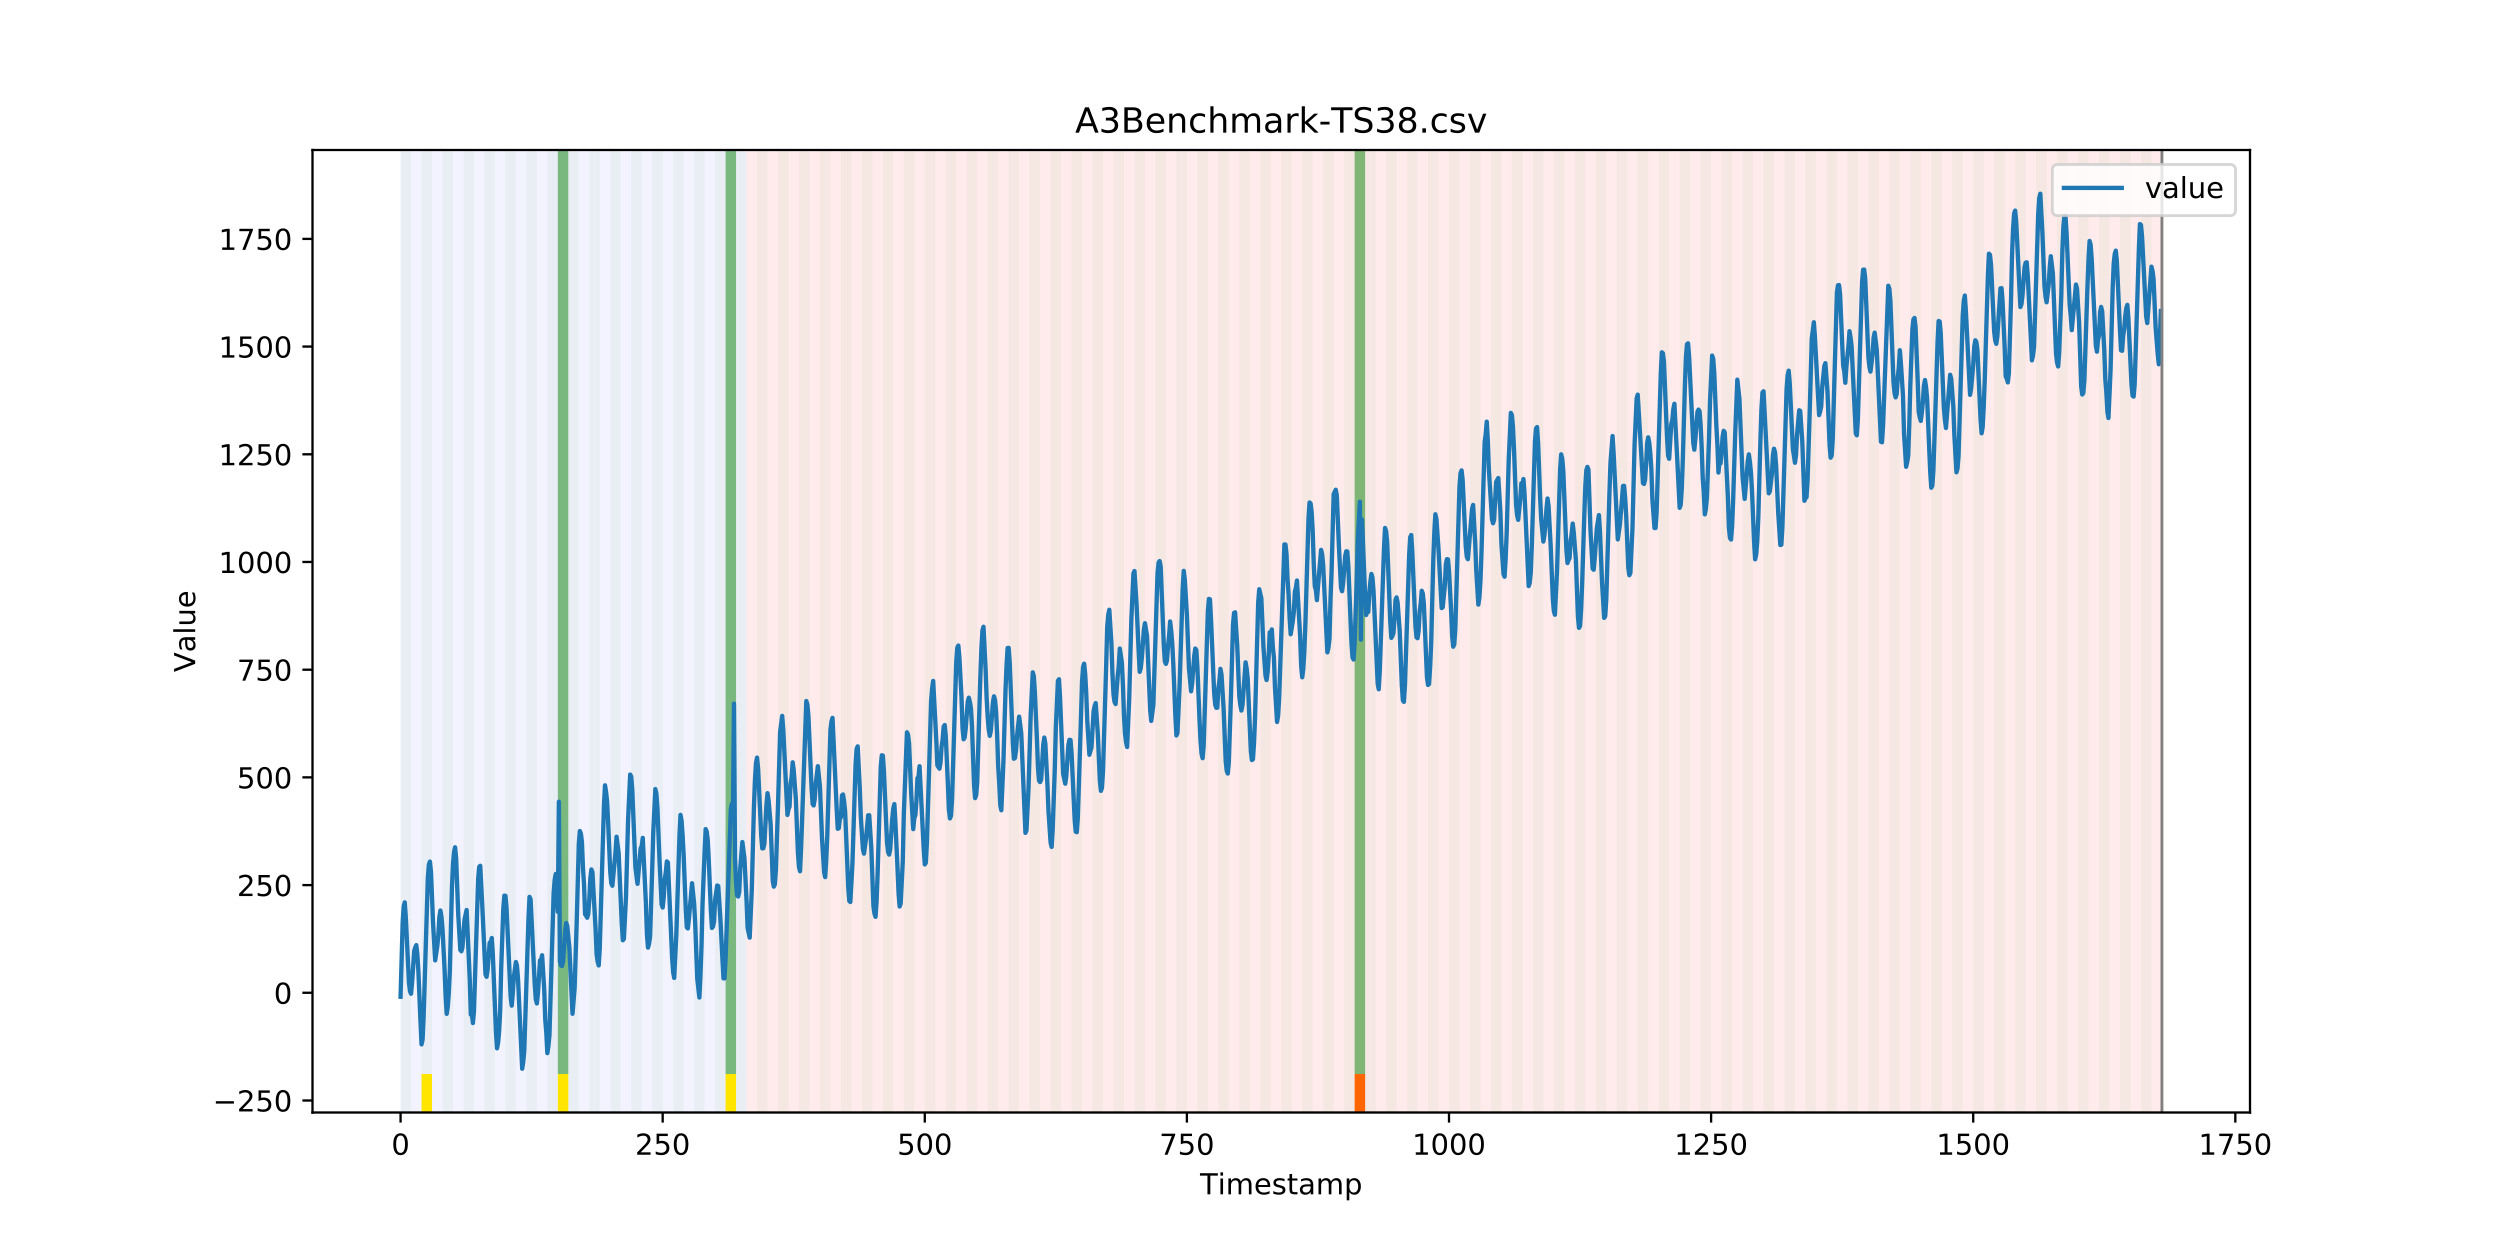 <?xml version="1.0" encoding="utf-8" standalone="no"?>
<!DOCTYPE svg PUBLIC "-//W3C//DTD SVG 1.1//EN"
  "http://www.w3.org/Graphics/SVG/1.1/DTD/svg11.dtd">
<!-- Created with matplotlib (https://matplotlib.org/) -->
<svg height="432pt" version="1.1" viewBox="0 0 864 432" width="864pt" xmlns="http://www.w3.org/2000/svg" xmlns:xlink="http://www.w3.org/1999/xlink">
 <defs>
  <style type="text/css">
*{stroke-linecap:butt;stroke-linejoin:round;}
  </style>
 </defs>
 <g id="figure_1">
  <g id="patch_1">
   <path d="M 0 432 
L 864 432 
L 864 0 
L 0 0 
z
" style="fill:#ffffff;"/>
  </g>
  <g id="axes_1">
   <g id="patch_2">
    <path d="M 108 384.48 
L 777.6 384.48 
L 777.6 51.84 
L 108 51.84 
z
" style="fill:#ffffff;"/>
   </g>
   <g id="patch_3">
    <path clip-path="url(#p833f138463)" d="M 138.436 384.48 
L 138.436 51.84 
L 258.008 51.84 
L 258.008 384.48 
z
" style="fill:#0000ff;opacity:0.05;"/>
   </g>
   <g id="patch_4">
    <path clip-path="url(#p833f138463)" d="M 258.008 384.48 
L 258.008 51.84 
L 747.164 51.84 
L 747.164 384.48 
z
" style="fill:#ff0000;opacity:0.08;"/>
   </g>
   <g id="patch_5">
    <path clip-path="url(#p833f138463)" d="M 138.436 384.48 
L 138.436 51.84 
L 142.06 51.84 
L 142.06 384.48 
z
" style="fill:#008000;opacity:0.04;"/>
   </g>
   <g id="patch_6">
    <path clip-path="url(#p833f138463)" d="M 145.683 384.48 
L 145.683 51.84 
L 149.306 51.84 
L 149.306 384.48 
z
" style="fill:#008000;opacity:0.04;"/>
   </g>
   <g id="patch_7">
    <path clip-path="url(#p833f138463)" d="M 145.683 384.48 
L 145.683 371.174 
L 149.306 371.174 
L 149.306 384.48 
z
" style="fill:#ffe500;"/>
   </g>
   <g id="patch_8">
    <path clip-path="url(#p833f138463)" d="M 152.93 384.48 
L 152.93 51.84 
L 156.553 51.84 
L 156.553 384.48 
z
" style="fill:#008000;opacity:0.04;"/>
   </g>
   <g id="patch_9">
    <path clip-path="url(#p833f138463)" d="M 160.177 384.48 
L 160.177 51.84 
L 163.8 51.84 
L 163.8 384.48 
z
" style="fill:#008000;opacity:0.04;"/>
   </g>
   <g id="patch_10">
    <path clip-path="url(#p833f138463)" d="M 167.423 384.48 
L 167.423 51.84 
L 171.047 51.84 
L 171.047 384.48 
z
" style="fill:#008000;opacity:0.04;"/>
   </g>
   <g id="patch_11">
    <path clip-path="url(#p833f138463)" d="M 174.67 384.48 
L 174.67 51.84 
L 178.294 51.84 
L 178.294 384.48 
z
" style="fill:#008000;opacity:0.04;"/>
   </g>
   <g id="patch_12">
    <path clip-path="url(#p833f138463)" d="M 181.917 384.48 
L 181.917 51.84 
L 185.54 51.84 
L 185.54 384.48 
z
" style="fill:#008000;opacity:0.04;"/>
   </g>
   <g id="patch_13">
    <path clip-path="url(#p833f138463)" d="M 189.164 384.48 
L 189.164 51.84 
L 192.787 51.84 
L 192.787 384.48 
z
" style="fill:#008000;opacity:0.04;"/>
   </g>
   <g id="patch_14">
    <path clip-path="url(#p833f138463)" d="M 192.787 371.174 
L 192.787 51.84 
L 196.41 51.84 
L 196.41 371.174 
z
" style="fill:#008000;opacity:0.5;"/>
   </g>
   <g id="patch_15">
    <path clip-path="url(#p833f138463)" d="M 192.787 384.48 
L 192.787 371.174 
L 196.41 371.174 
L 196.41 384.48 
z
" style="fill:#ffe500;"/>
   </g>
   <g id="patch_16">
    <path clip-path="url(#p833f138463)" d="M 196.41 384.48 
L 196.41 51.84 
L 200.034 51.84 
L 200.034 384.48 
z
" style="fill:#008000;opacity:0.04;"/>
   </g>
   <g id="patch_17">
    <path clip-path="url(#p833f138463)" d="M 203.657 384.48 
L 203.657 51.84 
L 207.281 51.84 
L 207.281 384.48 
z
" style="fill:#008000;opacity:0.04;"/>
   </g>
   <g id="patch_18">
    <path clip-path="url(#p833f138463)" d="M 210.904 384.48 
L 210.904 51.84 
L 214.527 51.84 
L 214.527 384.48 
z
" style="fill:#008000;opacity:0.04;"/>
   </g>
   <g id="patch_19">
    <path clip-path="url(#p833f138463)" d="M 218.151 384.48 
L 218.151 51.84 
L 221.774 51.84 
L 221.774 384.48 
z
" style="fill:#008000;opacity:0.04;"/>
   </g>
   <g id="patch_20">
    <path clip-path="url(#p833f138463)" d="M 225.397 384.48 
L 225.397 51.84 
L 229.021 51.84 
L 229.021 384.48 
z
" style="fill:#008000;opacity:0.04;"/>
   </g>
   <g id="patch_21">
    <path clip-path="url(#p833f138463)" d="M 232.644 384.48 
L 232.644 51.84 
L 236.268 51.84 
L 236.268 384.48 
z
" style="fill:#008000;opacity:0.04;"/>
   </g>
   <g id="patch_22">
    <path clip-path="url(#p833f138463)" d="M 239.891 384.48 
L 239.891 51.84 
L 243.514 51.84 
L 243.514 384.48 
z
" style="fill:#008000;opacity:0.04;"/>
   </g>
   <g id="patch_23">
    <path clip-path="url(#p833f138463)" d="M 247.138 384.48 
L 247.138 51.84 
L 250.761 51.84 
L 250.761 384.48 
z
" style="fill:#008000;opacity:0.04;"/>
   </g>
   <g id="patch_24">
    <path clip-path="url(#p833f138463)" d="M 250.761 371.174 
L 250.761 51.84 
L 254.384 51.84 
L 254.384 371.174 
z
" style="fill:#008000;opacity:0.5;"/>
   </g>
   <g id="patch_25">
    <path clip-path="url(#p833f138463)" d="M 250.761 384.48 
L 250.761 371.174 
L 254.384 371.174 
L 254.384 384.48 
z
" style="fill:#ffe500;"/>
   </g>
   <g id="patch_26">
    <path clip-path="url(#p833f138463)" d="M 254.384 384.48 
L 254.384 51.84 
L 258.008 51.84 
L 258.008 384.48 
z
" style="fill:#008000;opacity:0.04;"/>
   </g>
   <g id="patch_27">
    <path clip-path="url(#p833f138463)" d="M 261.631 384.48 
L 261.631 51.84 
L 265.255 51.84 
L 265.255 384.48 
z
" style="fill:#008000;opacity:0.04;"/>
   </g>
   <g id="patch_28">
    <path clip-path="url(#p833f138463)" d="M 268.878 384.48 
L 268.878 51.84 
L 272.501 51.84 
L 272.501 384.48 
z
" style="fill:#008000;opacity:0.04;"/>
   </g>
   <g id="patch_29">
    <path clip-path="url(#p833f138463)" d="M 276.125 384.48 
L 276.125 51.84 
L 279.748 51.84 
L 279.748 384.48 
z
" style="fill:#008000;opacity:0.04;"/>
   </g>
   <g id="patch_30">
    <path clip-path="url(#p833f138463)" d="M 283.371 384.48 
L 283.371 51.84 
L 286.995 51.84 
L 286.995 384.48 
z
" style="fill:#008000;opacity:0.04;"/>
   </g>
   <g id="patch_31">
    <path clip-path="url(#p833f138463)" d="M 290.618 384.48 
L 290.618 51.84 
L 294.242 51.84 
L 294.242 384.48 
z
" style="fill:#008000;opacity:0.04;"/>
   </g>
   <g id="patch_32">
    <path clip-path="url(#p833f138463)" d="M 297.865 384.48 
L 297.865 51.84 
L 301.488 51.84 
L 301.488 384.48 
z
" style="fill:#008000;opacity:0.04;"/>
   </g>
   <g id="patch_33">
    <path clip-path="url(#p833f138463)" d="M 305.112 384.48 
L 305.112 51.84 
L 308.735 51.84 
L 308.735 384.48 
z
" style="fill:#008000;opacity:0.04;"/>
   </g>
   <g id="patch_34">
    <path clip-path="url(#p833f138463)" d="M 312.358 384.48 
L 312.358 51.84 
L 315.982 51.84 
L 315.982 384.48 
z
" style="fill:#008000;opacity:0.04;"/>
   </g>
   <g id="patch_35">
    <path clip-path="url(#p833f138463)" d="M 319.605 384.48 
L 319.605 51.84 
L 323.229 51.84 
L 323.229 384.48 
z
" style="fill:#008000;opacity:0.04;"/>
   </g>
   <g id="patch_36">
    <path clip-path="url(#p833f138463)" d="M 326.852 384.48 
L 326.852 51.84 
L 330.475 51.84 
L 330.475 384.48 
z
" style="fill:#008000;opacity:0.04;"/>
   </g>
   <g id="patch_37">
    <path clip-path="url(#p833f138463)" d="M 334.099 384.48 
L 334.099 51.84 
L 337.722 51.84 
L 337.722 384.48 
z
" style="fill:#008000;opacity:0.04;"/>
   </g>
   <g id="patch_38">
    <path clip-path="url(#p833f138463)" d="M 341.345 384.48 
L 341.345 51.84 
L 344.969 51.84 
L 344.969 384.48 
z
" style="fill:#008000;opacity:0.04;"/>
   </g>
   <g id="patch_39">
    <path clip-path="url(#p833f138463)" d="M 348.592 384.48 
L 348.592 51.84 
L 352.216 51.84 
L 352.216 384.48 
z
" style="fill:#008000;opacity:0.04;"/>
   </g>
   <g id="patch_40">
    <path clip-path="url(#p833f138463)" d="M 468.164 384.48 
L 468.164 371.174 
L 471.787 371.174 
L 471.787 384.48 
z
" style="fill:#ff6600;"/>
   </g>
   <g id="patch_41">
    <path clip-path="url(#p833f138463)" d="M 355.839 384.48 
L 355.839 51.84 
L 359.462 51.84 
L 359.462 384.48 
z
" style="fill:#008000;opacity:0.04;"/>
   </g>
   <g id="patch_42">
    <path clip-path="url(#p833f138463)" d="M 363.086 384.48 
L 363.086 51.84 
L 366.709 51.84 
L 366.709 384.48 
z
" style="fill:#008000;opacity:0.04;"/>
   </g>
   <g id="patch_43">
    <path clip-path="url(#p833f138463)" d="M 370.332 384.48 
L 370.332 51.84 
L 373.956 51.84 
L 373.956 384.48 
z
" style="fill:#008000;opacity:0.04;"/>
   </g>
   <g id="patch_44">
    <path clip-path="url(#p833f138463)" d="M 377.579 384.48 
L 377.579 51.84 
L 381.203 51.84 
L 381.203 384.48 
z
" style="fill:#008000;opacity:0.04;"/>
   </g>
   <g id="patch_45">
    <path clip-path="url(#p833f138463)" d="M 384.826 384.48 
L 384.826 51.84 
L 388.449 51.84 
L 388.449 384.48 
z
" style="fill:#008000;opacity:0.04;"/>
   </g>
   <g id="patch_46">
    <path clip-path="url(#p833f138463)" d="M 392.073 384.48 
L 392.073 51.84 
L 395.696 51.84 
L 395.696 384.48 
z
" style="fill:#008000;opacity:0.04;"/>
   </g>
   <g id="patch_47">
    <path clip-path="url(#p833f138463)" d="M 399.319 384.48 
L 399.319 51.84 
L 402.943 51.84 
L 402.943 384.48 
z
" style="fill:#008000;opacity:0.04;"/>
   </g>
   <g id="patch_48">
    <path clip-path="url(#p833f138463)" d="M 406.566 384.48 
L 406.566 51.84 
L 410.19 51.84 
L 410.19 384.48 
z
" style="fill:#008000;opacity:0.04;"/>
   </g>
   <g id="patch_49">
    <path clip-path="url(#p833f138463)" d="M 413.813 384.48 
L 413.813 51.84 
L 417.436 51.84 
L 417.436 384.48 
z
" style="fill:#008000;opacity:0.04;"/>
   </g>
   <g id="patch_50">
    <path clip-path="url(#p833f138463)" d="M 421.06 384.48 
L 421.06 51.84 
L 424.683 51.84 
L 424.683 384.48 
z
" style="fill:#008000;opacity:0.04;"/>
   </g>
   <g id="patch_51">
    <path clip-path="url(#p833f138463)" d="M 428.306 384.48 
L 428.306 51.84 
L 431.93 51.84 
L 431.93 384.48 
z
" style="fill:#008000;opacity:0.04;"/>
   </g>
   <g id="patch_52">
    <path clip-path="url(#p833f138463)" d="M 435.553 384.48 
L 435.553 51.84 
L 439.177 51.84 
L 439.177 384.48 
z
" style="fill:#008000;opacity:0.04;"/>
   </g>
   <g id="patch_53">
    <path clip-path="url(#p833f138463)" d="M 442.8 384.48 
L 442.8 51.84 
L 446.423 51.84 
L 446.423 384.48 
z
" style="fill:#008000;opacity:0.04;"/>
   </g>
   <g id="patch_54">
    <path clip-path="url(#p833f138463)" d="M 450.047 384.48 
L 450.047 51.84 
L 453.67 51.84 
L 453.67 384.48 
z
" style="fill:#008000;opacity:0.04;"/>
   </g>
   <g id="patch_55">
    <path clip-path="url(#p833f138463)" d="M 457.294 384.48 
L 457.294 51.84 
L 460.917 51.84 
L 460.917 384.48 
z
" style="fill:#008000;opacity:0.04;"/>
   </g>
   <g id="patch_56">
    <path clip-path="url(#p833f138463)" d="M 464.54 384.48 
L 464.54 51.84 
L 468.164 51.84 
L 468.164 384.48 
z
" style="fill:#008000;opacity:0.04;"/>
   </g>
   <g id="patch_57">
    <path clip-path="url(#p833f138463)" d="M 468.164 371.174 
L 468.164 51.84 
L 471.787 51.84 
L 471.787 371.174 
z
" style="fill:#008000;opacity:0.5;"/>
   </g>
   <g id="patch_58">
    <path clip-path="url(#p833f138463)" d="M 471.787 384.48 
L 471.787 51.84 
L 475.41 51.84 
L 475.41 384.48 
z
" style="fill:#008000;opacity:0.04;"/>
   </g>
   <g id="patch_59">
    <path clip-path="url(#p833f138463)" d="M 479.034 384.48 
L 479.034 51.84 
L 482.657 51.84 
L 482.657 384.48 
z
" style="fill:#008000;opacity:0.04;"/>
   </g>
   <g id="patch_60">
    <path clip-path="url(#p833f138463)" d="M 486.281 384.48 
L 486.281 51.84 
L 489.904 51.84 
L 489.904 384.48 
z
" style="fill:#008000;opacity:0.04;"/>
   </g>
   <g id="patch_61">
    <path clip-path="url(#p833f138463)" d="M 493.527 384.48 
L 493.527 51.84 
L 497.151 51.84 
L 497.151 384.48 
z
" style="fill:#008000;opacity:0.04;"/>
   </g>
   <g id="patch_62">
    <path clip-path="url(#p833f138463)" d="M 500.774 384.48 
L 500.774 51.84 
L 504.397 51.84 
L 504.397 384.48 
z
" style="fill:#008000;opacity:0.04;"/>
   </g>
   <g id="patch_63">
    <path clip-path="url(#p833f138463)" d="M 508.021 384.48 
L 508.021 51.84 
L 511.644 51.84 
L 511.644 384.48 
z
" style="fill:#008000;opacity:0.04;"/>
   </g>
   <g id="patch_64">
    <path clip-path="url(#p833f138463)" d="M 515.268 384.48 
L 515.268 51.84 
L 518.891 51.84 
L 518.891 384.48 
z
" style="fill:#008000;opacity:0.04;"/>
   </g>
   <g id="patch_65">
    <path clip-path="url(#p833f138463)" d="M 522.514 384.48 
L 522.514 51.84 
L 526.138 51.84 
L 526.138 384.48 
z
" style="fill:#008000;opacity:0.04;"/>
   </g>
   <g id="patch_66">
    <path clip-path="url(#p833f138463)" d="M 529.761 384.48 
L 529.761 51.84 
L 533.384 51.84 
L 533.384 384.48 
z
" style="fill:#008000;opacity:0.04;"/>
   </g>
   <g id="patch_67">
    <path clip-path="url(#p833f138463)" d="M 537.008 384.48 
L 537.008 51.84 
L 540.631 51.84 
L 540.631 384.48 
z
" style="fill:#008000;opacity:0.04;"/>
   </g>
   <g id="patch_68">
    <path clip-path="url(#p833f138463)" d="M 544.255 384.48 
L 544.255 51.84 
L 547.878 51.84 
L 547.878 384.48 
z
" style="fill:#008000;opacity:0.04;"/>
   </g>
   <g id="patch_69">
    <path clip-path="url(#p833f138463)" d="M 551.501 384.48 
L 551.501 51.84 
L 555.125 51.84 
L 555.125 384.48 
z
" style="fill:#008000;opacity:0.04;"/>
   </g>
   <g id="patch_70">
    <path clip-path="url(#p833f138463)" d="M 558.748 384.48 
L 558.748 51.84 
L 562.371 51.84 
L 562.371 384.48 
z
" style="fill:#008000;opacity:0.04;"/>
   </g>
   <g id="patch_71">
    <path clip-path="url(#p833f138463)" d="M 565.995 384.48 
L 565.995 51.84 
L 569.618 51.84 
L 569.618 384.48 
z
" style="fill:#008000;opacity:0.04;"/>
   </g>
   <g id="patch_72">
    <path clip-path="url(#p833f138463)" d="M 573.242 384.48 
L 573.242 51.84 
L 576.865 51.84 
L 576.865 384.48 
z
" style="fill:#008000;opacity:0.04;"/>
   </g>
   <g id="patch_73">
    <path clip-path="url(#p833f138463)" d="M 580.488 384.48 
L 580.488 51.84 
L 584.112 51.84 
L 584.112 384.48 
z
" style="fill:#008000;opacity:0.04;"/>
   </g>
   <g id="patch_74">
    <path clip-path="url(#p833f138463)" d="M 587.735 384.48 
L 587.735 51.84 
L 591.358 51.84 
L 591.358 384.48 
z
" style="fill:#008000;opacity:0.04;"/>
   </g>
   <g id="patch_75">
    <path clip-path="url(#p833f138463)" d="M 594.982 384.48 
L 594.982 51.84 
L 598.605 51.84 
L 598.605 384.48 
z
" style="fill:#008000;opacity:0.04;"/>
   </g>
   <g id="patch_76">
    <path clip-path="url(#p833f138463)" d="M 602.229 384.48 
L 602.229 51.84 
L 605.852 51.84 
L 605.852 384.48 
z
" style="fill:#008000;opacity:0.04;"/>
   </g>
   <g id="patch_77">
    <path clip-path="url(#p833f138463)" d="M 609.475 384.48 
L 609.475 51.84 
L 613.099 51.84 
L 613.099 384.48 
z
" style="fill:#008000;opacity:0.04;"/>
   </g>
   <g id="patch_78">
    <path clip-path="url(#p833f138463)" d="M 616.722 384.48 
L 616.722 51.84 
L 620.345 51.84 
L 620.345 384.48 
z
" style="fill:#008000;opacity:0.04;"/>
   </g>
   <g id="patch_79">
    <path clip-path="url(#p833f138463)" d="M 623.969 384.48 
L 623.969 51.84 
L 627.592 51.84 
L 627.592 384.48 
z
" style="fill:#008000;opacity:0.04;"/>
   </g>
   <g id="patch_80">
    <path clip-path="url(#p833f138463)" d="M 631.216 384.48 
L 631.216 51.84 
L 634.839 51.84 
L 634.839 384.48 
z
" style="fill:#008000;opacity:0.04;"/>
   </g>
   <g id="patch_81">
    <path clip-path="url(#p833f138463)" d="M 638.462 384.48 
L 638.462 51.84 
L 642.086 51.84 
L 642.086 384.48 
z
" style="fill:#008000;opacity:0.04;"/>
   </g>
   <g id="patch_82">
    <path clip-path="url(#p833f138463)" d="M 645.709 384.48 
L 645.709 51.84 
L 649.332 51.84 
L 649.332 384.48 
z
" style="fill:#008000;opacity:0.04;"/>
   </g>
   <g id="patch_83">
    <path clip-path="url(#p833f138463)" d="M 652.956 384.48 
L 652.956 51.84 
L 656.579 51.84 
L 656.579 384.48 
z
" style="fill:#008000;opacity:0.04;"/>
   </g>
   <g id="patch_84">
    <path clip-path="url(#p833f138463)" d="M 660.203 384.48 
L 660.203 51.84 
L 663.826 51.84 
L 663.826 384.48 
z
" style="fill:#008000;opacity:0.04;"/>
   </g>
   <g id="patch_85">
    <path clip-path="url(#p833f138463)" d="M 667.449 384.48 
L 667.449 51.84 
L 671.073 51.84 
L 671.073 384.48 
z
" style="fill:#008000;opacity:0.04;"/>
   </g>
   <g id="patch_86">
    <path clip-path="url(#p833f138463)" d="M 674.696 384.48 
L 674.696 51.84 
L 678.319 51.84 
L 678.319 384.48 
z
" style="fill:#008000;opacity:0.04;"/>
   </g>
   <g id="patch_87">
    <path clip-path="url(#p833f138463)" d="M 681.943 384.48 
L 681.943 51.84 
L 685.566 51.84 
L 685.566 384.48 
z
" style="fill:#008000;opacity:0.04;"/>
   </g>
   <g id="patch_88">
    <path clip-path="url(#p833f138463)" d="M 689.19 384.48 
L 689.19 51.84 
L 692.813 51.84 
L 692.813 384.48 
z
" style="fill:#008000;opacity:0.04;"/>
   </g>
   <g id="patch_89">
    <path clip-path="url(#p833f138463)" d="M 696.436 384.48 
L 696.436 51.84 
L 700.06 51.84 
L 700.06 384.48 
z
" style="fill:#008000;opacity:0.04;"/>
   </g>
   <g id="patch_90">
    <path clip-path="url(#p833f138463)" d="M 703.683 384.48 
L 703.683 51.84 
L 707.306 51.84 
L 707.306 384.48 
z
" style="fill:#008000;opacity:0.04;"/>
   </g>
   <g id="patch_91">
    <path clip-path="url(#p833f138463)" d="M 710.93 384.48 
L 710.93 51.84 
L 714.553 51.84 
L 714.553 384.48 
z
" style="fill:#008000;opacity:0.04;"/>
   </g>
   <g id="patch_92">
    <path clip-path="url(#p833f138463)" d="M 718.177 384.48 
L 718.177 51.84 
L 721.8 51.84 
L 721.8 384.48 
z
" style="fill:#008000;opacity:0.04;"/>
   </g>
   <g id="patch_93">
    <path clip-path="url(#p833f138463)" d="M 725.423 384.48 
L 725.423 51.84 
L 729.047 51.84 
L 729.047 384.48 
z
" style="fill:#008000;opacity:0.04;"/>
   </g>
   <g id="patch_94">
    <path clip-path="url(#p833f138463)" d="M 732.67 384.48 
L 732.67 51.84 
L 736.294 51.84 
L 736.294 384.48 
z
" style="fill:#008000;opacity:0.04;"/>
   </g>
   <g id="patch_95">
    <path clip-path="url(#p833f138463)" d="M 739.917 384.48 
L 739.917 51.84 
L 743.54 51.84 
L 743.54 384.48 
z
" style="fill:#008000;opacity:0.04;"/>
   </g>
   <g id="matplotlib.axis_1">
    <g id="xtick_1">
     <g id="line2d_1">
      <defs>
       <path d="M 0 0 
L 0 3.5 
" id="mfdb617af03" style="stroke:#000000;stroke-width:0.8;"/>
      </defs>
      <g>
       <use style="stroke:#000000;stroke-width:0.8;" x="138.436" xlink:href="#mfdb617af03" y="384.48"/>
      </g>
     </g>
     <g id="text_1">
      <!-- 0 -->
      <defs>
       <path d="M 31.781 66.406 
Q 24.172 66.406 20.328 58.906 
Q 16.5 51.422 16.5 36.375 
Q 16.5 21.391 20.328 13.891 
Q 24.172 6.391 31.781 6.391 
Q 39.453 6.391 43.281 13.891 
Q 47.125 21.391 47.125 36.375 
Q 47.125 51.422 43.281 58.906 
Q 39.453 66.406 31.781 66.406 
z
M 31.781 74.219 
Q 44.047 74.219 50.516 64.516 
Q 56.984 54.828 56.984 36.375 
Q 56.984 17.969 50.516 8.266 
Q 44.047 -1.422 31.781 -1.422 
Q 19.531 -1.422 13.062 8.266 
Q 6.594 17.969 6.594 36.375 
Q 6.594 54.828 13.062 64.516 
Q 19.531 74.219 31.781 74.219 
z
" id="DejaVuSans-48"/>
      </defs>
      <g transform="translate(135.255 399.078)scale(0.1 -0.1)">
       <use xlink:href="#DejaVuSans-48"/>
      </g>
     </g>
    </g>
    <g id="xtick_2">
     <g id="line2d_2">
      <g>
       <use style="stroke:#000000;stroke-width:0.8;" x="229.021" xlink:href="#mfdb617af03" y="384.48"/>
      </g>
     </g>
     <g id="text_2">
      <!-- 250 -->
      <defs>
       <path d="M 19.188 8.297 
L 53.609 8.297 
L 53.609 0 
L 7.328 0 
L 7.328 8.297 
Q 12.938 14.109 22.625 23.891 
Q 32.328 33.688 34.812 36.531 
Q 39.547 41.844 41.422 45.531 
Q 43.312 49.219 43.312 52.781 
Q 43.312 58.594 39.234 62.25 
Q 35.156 65.922 28.609 65.922 
Q 23.969 65.922 18.812 64.312 
Q 13.672 62.703 7.812 59.422 
L 7.812 69.391 
Q 13.766 71.781 18.938 73 
Q 24.125 74.219 28.422 74.219 
Q 39.75 74.219 46.484 68.547 
Q 53.219 62.891 53.219 53.422 
Q 53.219 48.922 51.531 44.891 
Q 49.859 40.875 45.406 35.406 
Q 44.188 33.984 37.641 27.219 
Q 31.109 20.453 19.188 8.297 
z
" id="DejaVuSans-50"/>
       <path d="M 10.797 72.906 
L 49.516 72.906 
L 49.516 64.594 
L 19.828 64.594 
L 19.828 46.734 
Q 21.969 47.469 24.109 47.828 
Q 26.266 48.188 28.422 48.188 
Q 40.625 48.188 47.75 41.5 
Q 54.891 34.812 54.891 23.391 
Q 54.891 11.625 47.562 5.094 
Q 40.234 -1.422 26.906 -1.422 
Q 22.312 -1.422 17.547 -0.641 
Q 12.797 0.141 7.719 1.703 
L 7.719 11.625 
Q 12.109 9.234 16.797 8.062 
Q 21.484 6.891 26.703 6.891 
Q 35.156 6.891 40.078 11.328 
Q 45.016 15.766 45.016 23.391 
Q 45.016 31 40.078 35.438 
Q 35.156 39.891 26.703 39.891 
Q 22.75 39.891 18.812 39.016 
Q 14.891 38.141 10.797 36.281 
z
" id="DejaVuSans-53"/>
      </defs>
      <g transform="translate(219.477 399.078)scale(0.1 -0.1)">
       <use xlink:href="#DejaVuSans-50"/>
       <use x="63.623" xlink:href="#DejaVuSans-53"/>
       <use x="127.246" xlink:href="#DejaVuSans-48"/>
      </g>
     </g>
    </g>
    <g id="xtick_3">
     <g id="line2d_3">
      <g>
       <use style="stroke:#000000;stroke-width:0.8;" x="319.605" xlink:href="#mfdb617af03" y="384.48"/>
      </g>
     </g>
     <g id="text_3">
      <!-- 500 -->
      <g transform="translate(310.061 399.078)scale(0.1 -0.1)">
       <use xlink:href="#DejaVuSans-53"/>
       <use x="63.623" xlink:href="#DejaVuSans-48"/>
       <use x="127.246" xlink:href="#DejaVuSans-48"/>
      </g>
     </g>
    </g>
    <g id="xtick_4">
     <g id="line2d_4">
      <g>
       <use style="stroke:#000000;stroke-width:0.8;" x="410.19" xlink:href="#mfdb617af03" y="384.48"/>
      </g>
     </g>
     <g id="text_4">
      <!-- 750 -->
      <defs>
       <path d="M 8.203 72.906 
L 55.078 72.906 
L 55.078 68.703 
L 28.609 0 
L 18.312 0 
L 43.219 64.594 
L 8.203 64.594 
z
" id="DejaVuSans-55"/>
      </defs>
      <g transform="translate(400.646 399.078)scale(0.1 -0.1)">
       <use xlink:href="#DejaVuSans-55"/>
       <use x="63.623" xlink:href="#DejaVuSans-53"/>
       <use x="127.246" xlink:href="#DejaVuSans-48"/>
      </g>
     </g>
    </g>
    <g id="xtick_5">
     <g id="line2d_5">
      <g>
       <use style="stroke:#000000;stroke-width:0.8;" x="500.774" xlink:href="#mfdb617af03" y="384.48"/>
      </g>
     </g>
     <g id="text_5">
      <!-- 1000 -->
      <defs>
       <path d="M 12.406 8.297 
L 28.516 8.297 
L 28.516 63.922 
L 10.984 60.406 
L 10.984 69.391 
L 28.422 72.906 
L 38.281 72.906 
L 38.281 8.297 
L 54.391 8.297 
L 54.391 0 
L 12.406 0 
z
" id="DejaVuSans-49"/>
      </defs>
      <g transform="translate(488.049 399.078)scale(0.1 -0.1)">
       <use xlink:href="#DejaVuSans-49"/>
       <use x="63.623" xlink:href="#DejaVuSans-48"/>
       <use x="127.246" xlink:href="#DejaVuSans-48"/>
       <use x="190.869" xlink:href="#DejaVuSans-48"/>
      </g>
     </g>
    </g>
    <g id="xtick_6">
     <g id="line2d_6">
      <g>
       <use style="stroke:#000000;stroke-width:0.8;" x="591.358" xlink:href="#mfdb617af03" y="384.48"/>
      </g>
     </g>
     <g id="text_6">
      <!-- 1250 -->
      <g transform="translate(578.633 399.078)scale(0.1 -0.1)">
       <use xlink:href="#DejaVuSans-49"/>
       <use x="63.623" xlink:href="#DejaVuSans-50"/>
       <use x="127.246" xlink:href="#DejaVuSans-53"/>
       <use x="190.869" xlink:href="#DejaVuSans-48"/>
      </g>
     </g>
    </g>
    <g id="xtick_7">
     <g id="line2d_7">
      <g>
       <use style="stroke:#000000;stroke-width:0.8;" x="681.943" xlink:href="#mfdb617af03" y="384.48"/>
      </g>
     </g>
     <g id="text_7">
      <!-- 1500 -->
      <g transform="translate(669.218 399.078)scale(0.1 -0.1)">
       <use xlink:href="#DejaVuSans-49"/>
       <use x="63.623" xlink:href="#DejaVuSans-53"/>
       <use x="127.246" xlink:href="#DejaVuSans-48"/>
       <use x="190.869" xlink:href="#DejaVuSans-48"/>
      </g>
     </g>
    </g>
    <g id="xtick_8">
     <g id="line2d_8">
      <g>
       <use style="stroke:#000000;stroke-width:0.8;" x="772.527" xlink:href="#mfdb617af03" y="384.48"/>
      </g>
     </g>
     <g id="text_8">
      <!-- 1750 -->
      <g transform="translate(759.802 399.078)scale(0.1 -0.1)">
       <use xlink:href="#DejaVuSans-49"/>
       <use x="63.623" xlink:href="#DejaVuSans-55"/>
       <use x="127.246" xlink:href="#DejaVuSans-53"/>
       <use x="190.869" xlink:href="#DejaVuSans-48"/>
      </g>
     </g>
    </g>
    <g id="text_9">
     <!-- Timestamp -->
     <defs>
      <path d="M -0.297 72.906 
L 61.375 72.906 
L 61.375 64.594 
L 35.5 64.594 
L 35.5 0 
L 25.594 0 
L 25.594 64.594 
L -0.297 64.594 
z
" id="DejaVuSans-84"/>
      <path d="M 9.422 54.688 
L 18.406 54.688 
L 18.406 0 
L 9.422 0 
z
M 9.422 75.984 
L 18.406 75.984 
L 18.406 64.594 
L 9.422 64.594 
z
" id="DejaVuSans-105"/>
      <path d="M 52 44.188 
Q 55.375 50.25 60.062 53.125 
Q 64.75 56 71.094 56 
Q 79.641 56 84.281 50.016 
Q 88.922 44.047 88.922 33.016 
L 88.922 0 
L 79.891 0 
L 79.891 32.719 
Q 79.891 40.578 77.094 44.375 
Q 74.312 48.188 68.609 48.188 
Q 61.625 48.188 57.562 43.547 
Q 53.516 38.922 53.516 30.906 
L 53.516 0 
L 44.484 0 
L 44.484 32.719 
Q 44.484 40.625 41.703 44.406 
Q 38.922 48.188 33.109 48.188 
Q 26.219 48.188 22.156 43.531 
Q 18.109 38.875 18.109 30.906 
L 18.109 0 
L 9.078 0 
L 9.078 54.688 
L 18.109 54.688 
L 18.109 46.188 
Q 21.188 51.219 25.484 53.609 
Q 29.781 56 35.688 56 
Q 41.656 56 45.828 52.969 
Q 50 49.953 52 44.188 
z
" id="DejaVuSans-109"/>
      <path d="M 56.203 29.594 
L 56.203 25.203 
L 14.891 25.203 
Q 15.484 15.922 20.484 11.062 
Q 25.484 6.203 34.422 6.203 
Q 39.594 6.203 44.453 7.469 
Q 49.312 8.734 54.109 11.281 
L 54.109 2.781 
Q 49.266 0.734 44.188 -0.344 
Q 39.109 -1.422 33.891 -1.422 
Q 20.797 -1.422 13.156 6.188 
Q 5.516 13.812 5.516 26.812 
Q 5.516 40.234 12.766 48.109 
Q 20.016 56 32.328 56 
Q 43.359 56 49.781 48.891 
Q 56.203 41.797 56.203 29.594 
z
M 47.219 32.234 
Q 47.125 39.594 43.094 43.984 
Q 39.062 48.391 32.422 48.391 
Q 24.906 48.391 20.391 44.141 
Q 15.875 39.891 15.188 32.172 
z
" id="DejaVuSans-101"/>
      <path d="M 44.281 53.078 
L 44.281 44.578 
Q 40.484 46.531 36.375 47.5 
Q 32.281 48.484 27.875 48.484 
Q 21.188 48.484 17.844 46.438 
Q 14.5 44.391 14.5 40.281 
Q 14.5 37.156 16.891 35.375 
Q 19.281 33.594 26.516 31.984 
L 29.594 31.297 
Q 39.156 29.25 43.188 25.516 
Q 47.219 21.781 47.219 15.094 
Q 47.219 7.469 41.188 3.016 
Q 35.156 -1.422 24.609 -1.422 
Q 20.219 -1.422 15.453 -0.562 
Q 10.688 0.297 5.422 2 
L 5.422 11.281 
Q 10.406 8.688 15.234 7.391 
Q 20.062 6.109 24.812 6.109 
Q 31.156 6.109 34.562 8.281 
Q 37.984 10.453 37.984 14.406 
Q 37.984 18.062 35.516 20.016 
Q 33.062 21.969 24.703 23.781 
L 21.578 24.516 
Q 13.234 26.266 9.516 29.906 
Q 5.812 33.547 5.812 39.891 
Q 5.812 47.609 11.281 51.797 
Q 16.75 56 26.812 56 
Q 31.781 56 36.172 55.266 
Q 40.578 54.547 44.281 53.078 
z
" id="DejaVuSans-115"/>
      <path d="M 18.312 70.219 
L 18.312 54.688 
L 36.812 54.688 
L 36.812 47.703 
L 18.312 47.703 
L 18.312 18.016 
Q 18.312 11.328 20.141 9.422 
Q 21.969 7.516 27.594 7.516 
L 36.812 7.516 
L 36.812 0 
L 27.594 0 
Q 17.188 0 13.234 3.875 
Q 9.281 7.766 9.281 18.016 
L 9.281 47.703 
L 2.688 47.703 
L 2.688 54.688 
L 9.281 54.688 
L 9.281 70.219 
z
" id="DejaVuSans-116"/>
      <path d="M 34.281 27.484 
Q 23.391 27.484 19.188 25 
Q 14.984 22.516 14.984 16.5 
Q 14.984 11.719 18.141 8.906 
Q 21.297 6.109 26.703 6.109 
Q 34.188 6.109 38.703 11.406 
Q 43.219 16.703 43.219 25.484 
L 43.219 27.484 
z
M 52.203 31.203 
L 52.203 0 
L 43.219 0 
L 43.219 8.297 
Q 40.141 3.328 35.547 0.953 
Q 30.953 -1.422 24.312 -1.422 
Q 15.922 -1.422 10.953 3.297 
Q 6 8.016 6 15.922 
Q 6 25.141 12.172 29.828 
Q 18.359 34.516 30.609 34.516 
L 43.219 34.516 
L 43.219 35.406 
Q 43.219 41.609 39.141 45 
Q 35.062 48.391 27.688 48.391 
Q 23 48.391 18.547 47.266 
Q 14.109 46.141 10.016 43.891 
L 10.016 52.203 
Q 14.938 54.109 19.578 55.047 
Q 24.219 56 28.609 56 
Q 40.484 56 46.344 49.844 
Q 52.203 43.703 52.203 31.203 
z
" id="DejaVuSans-97"/>
      <path d="M 18.109 8.203 
L 18.109 -20.797 
L 9.078 -20.797 
L 9.078 54.688 
L 18.109 54.688 
L 18.109 46.391 
Q 20.953 51.266 25.266 53.625 
Q 29.594 56 35.594 56 
Q 45.562 56 51.781 48.094 
Q 58.016 40.188 58.016 27.297 
Q 58.016 14.406 51.781 6.484 
Q 45.562 -1.422 35.594 -1.422 
Q 29.594 -1.422 25.266 0.953 
Q 20.953 3.328 18.109 8.203 
z
M 48.688 27.297 
Q 48.688 37.203 44.609 42.844 
Q 40.531 48.484 33.406 48.484 
Q 26.266 48.484 22.188 42.844 
Q 18.109 37.203 18.109 27.297 
Q 18.109 17.391 22.188 11.75 
Q 26.266 6.109 33.406 6.109 
Q 40.531 6.109 44.609 11.75 
Q 48.688 17.391 48.688 27.297 
z
" id="DejaVuSans-112"/>
     </defs>
     <g transform="translate(414.739 412.757)scale(0.1 -0.1)">
      <use xlink:href="#DejaVuSans-84"/>
      <use x="61.037" xlink:href="#DejaVuSans-105"/>
      <use x="88.82" xlink:href="#DejaVuSans-109"/>
      <use x="186.232" xlink:href="#DejaVuSans-101"/>
      <use x="247.756" xlink:href="#DejaVuSans-115"/>
      <use x="299.855" xlink:href="#DejaVuSans-116"/>
      <use x="339.064" xlink:href="#DejaVuSans-97"/>
      <use x="400.344" xlink:href="#DejaVuSans-109"/>
      <use x="497.756" xlink:href="#DejaVuSans-112"/>
     </g>
    </g>
   </g>
   <g id="matplotlib.axis_2">
    <g id="ytick_1">
     <g id="line2d_9">
      <defs>
       <path d="M 0 0 
L -3.5 0 
" id="m398c56ad55" style="stroke:#000000;stroke-width:0.8;"/>
      </defs>
      <g>
       <use style="stroke:#000000;stroke-width:0.8;" x="108" xlink:href="#m398c56ad55" y="380.326"/>
      </g>
     </g>
     <g id="text_10">
      <!-- −250 -->
      <defs>
       <path d="M 10.594 35.5 
L 73.188 35.5 
L 73.188 27.203 
L 10.594 27.203 
z
" id="DejaVuSans-8722"/>
      </defs>
      <g transform="translate(73.533 384.125)scale(0.1 -0.1)">
       <use xlink:href="#DejaVuSans-8722"/>
       <use x="83.789" xlink:href="#DejaVuSans-50"/>
       <use x="147.412" xlink:href="#DejaVuSans-53"/>
       <use x="211.035" xlink:href="#DejaVuSans-48"/>
      </g>
     </g>
    </g>
    <g id="ytick_2">
     <g id="line2d_10">
      <g>
       <use style="stroke:#000000;stroke-width:0.8;" x="108" xlink:href="#m398c56ad55" y="343.105"/>
      </g>
     </g>
     <g id="text_11">
      <!-- 0 -->
      <g transform="translate(94.638 346.904)scale(0.1 -0.1)">
       <use xlink:href="#DejaVuSans-48"/>
      </g>
     </g>
    </g>
    <g id="ytick_3">
     <g id="line2d_11">
      <g>
       <use style="stroke:#000000;stroke-width:0.8;" x="108" xlink:href="#m398c56ad55" y="305.884"/>
      </g>
     </g>
     <g id="text_12">
      <!-- 250 -->
      <g transform="translate(81.912 309.683)scale(0.1 -0.1)">
       <use xlink:href="#DejaVuSans-50"/>
       <use x="63.623" xlink:href="#DejaVuSans-53"/>
       <use x="127.246" xlink:href="#DejaVuSans-48"/>
      </g>
     </g>
    </g>
    <g id="ytick_4">
     <g id="line2d_12">
      <g>
       <use style="stroke:#000000;stroke-width:0.8;" x="108" xlink:href="#m398c56ad55" y="268.663"/>
      </g>
     </g>
     <g id="text_13">
      <!-- 500 -->
      <g transform="translate(81.912 272.462)scale(0.1 -0.1)">
       <use xlink:href="#DejaVuSans-53"/>
       <use x="63.623" xlink:href="#DejaVuSans-48"/>
       <use x="127.246" xlink:href="#DejaVuSans-48"/>
      </g>
     </g>
    </g>
    <g id="ytick_5">
     <g id="line2d_13">
      <g>
       <use style="stroke:#000000;stroke-width:0.8;" x="108" xlink:href="#m398c56ad55" y="231.442"/>
      </g>
     </g>
     <g id="text_14">
      <!-- 750 -->
      <g transform="translate(81.912 235.241)scale(0.1 -0.1)">
       <use xlink:href="#DejaVuSans-55"/>
       <use x="63.623" xlink:href="#DejaVuSans-53"/>
       <use x="127.246" xlink:href="#DejaVuSans-48"/>
      </g>
     </g>
    </g>
    <g id="ytick_6">
     <g id="line2d_14">
      <g>
       <use style="stroke:#000000;stroke-width:0.8;" x="108" xlink:href="#m398c56ad55" y="194.221"/>
      </g>
     </g>
     <g id="text_15">
      <!-- 1000 -->
      <g transform="translate(75.55 198.02)scale(0.1 -0.1)">
       <use xlink:href="#DejaVuSans-49"/>
       <use x="63.623" xlink:href="#DejaVuSans-48"/>
       <use x="127.246" xlink:href="#DejaVuSans-48"/>
       <use x="190.869" xlink:href="#DejaVuSans-48"/>
      </g>
     </g>
    </g>
    <g id="ytick_7">
     <g id="line2d_15">
      <g>
       <use style="stroke:#000000;stroke-width:0.8;" x="108" xlink:href="#m398c56ad55" y="157"/>
      </g>
     </g>
     <g id="text_16">
      <!-- 1250 -->
      <g transform="translate(75.55 160.799)scale(0.1 -0.1)">
       <use xlink:href="#DejaVuSans-49"/>
       <use x="63.623" xlink:href="#DejaVuSans-50"/>
       <use x="127.246" xlink:href="#DejaVuSans-53"/>
       <use x="190.869" xlink:href="#DejaVuSans-48"/>
      </g>
     </g>
    </g>
    <g id="ytick_8">
     <g id="line2d_16">
      <g>
       <use style="stroke:#000000;stroke-width:0.8;" x="108" xlink:href="#m398c56ad55" y="119.779"/>
      </g>
     </g>
     <g id="text_17">
      <!-- 1500 -->
      <g transform="translate(75.55 123.578)scale(0.1 -0.1)">
       <use xlink:href="#DejaVuSans-49"/>
       <use x="63.623" xlink:href="#DejaVuSans-53"/>
       <use x="127.246" xlink:href="#DejaVuSans-48"/>
       <use x="190.869" xlink:href="#DejaVuSans-48"/>
      </g>
     </g>
    </g>
    <g id="ytick_9">
     <g id="line2d_17">
      <g>
       <use style="stroke:#000000;stroke-width:0.8;" x="108" xlink:href="#m398c56ad55" y="82.558"/>
      </g>
     </g>
     <g id="text_18">
      <!-- 1750 -->
      <g transform="translate(75.55 86.357)scale(0.1 -0.1)">
       <use xlink:href="#DejaVuSans-49"/>
       <use x="63.623" xlink:href="#DejaVuSans-55"/>
       <use x="127.246" xlink:href="#DejaVuSans-53"/>
       <use x="190.869" xlink:href="#DejaVuSans-48"/>
      </g>
     </g>
    </g>
    <g id="text_19">
     <!-- Value -->
     <defs>
      <path d="M 28.609 0 
L 0.781 72.906 
L 11.078 72.906 
L 34.188 11.531 
L 57.328 72.906 
L 67.578 72.906 
L 39.797 0 
z
" id="DejaVuSans-86"/>
      <path d="M 9.422 75.984 
L 18.406 75.984 
L 18.406 0 
L 9.422 0 
z
" id="DejaVuSans-108"/>
      <path d="M 8.5 21.578 
L 8.5 54.688 
L 17.484 54.688 
L 17.484 21.922 
Q 17.484 14.156 20.5 10.266 
Q 23.531 6.391 29.594 6.391 
Q 36.859 6.391 41.078 11.031 
Q 45.312 15.672 45.312 23.688 
L 45.312 54.688 
L 54.297 54.688 
L 54.297 0 
L 45.312 0 
L 45.312 8.406 
Q 42.047 3.422 37.719 1 
Q 33.406 -1.422 27.688 -1.422 
Q 18.266 -1.422 13.375 4.438 
Q 8.5 10.297 8.5 21.578 
z
M 31.109 56 
z
" id="DejaVuSans-117"/>
     </defs>
     <g transform="translate(67.453 232.273)rotate(-90)scale(0.1 -0.1)">
      <use xlink:href="#DejaVuSans-86"/>
      <use x="68.299" xlink:href="#DejaVuSans-97"/>
      <use x="129.578" xlink:href="#DejaVuSans-108"/>
      <use x="157.361" xlink:href="#DejaVuSans-117"/>
      <use x="220.74" xlink:href="#DejaVuSans-101"/>
     </g>
    </g>
   </g>
   <g id="line2d_18">
    <path clip-path="url(#p833f138463)" d="M 138.436 344.475 
L 139.161 318.93 
L 139.523 313.221 
L 139.886 311.861 
L 140.248 317.072 
L 141.335 339.615 
L 141.697 342.6 
L 142.06 343.432 
L 142.422 339.475 
L 143.147 328.654 
L 143.509 327.441 
L 143.871 326.641 
L 144.234 329.774 
L 144.596 335.718 
L 145.321 353.052 
L 145.683 360.942 
L 146.045 359.314 
L 146.408 351.433 
L 147.857 303.449 
L 148.219 298.825 
L 148.582 297.781 
L 148.944 301.332 
L 149.669 319.086 
L 150.394 331.913 
L 151.118 327.083 
L 151.481 323.28 
L 151.843 317.009 
L 152.205 314.67 
L 152.568 316.807 
L 152.93 321.102 
L 153.655 335.216 
L 154.017 344.47 
L 154.379 350.378 
L 154.742 347.983 
L 155.104 343.198 
L 155.466 335.521 
L 156.191 306.782 
L 156.553 298.534 
L 156.916 294.5 
L 157.278 292.823 
L 157.64 296.627 
L 158.365 316.027 
L 159.09 328.315 
L 159.452 328.755 
L 159.814 327.443 
L 160.539 317.791 
L 161.264 314.51 
L 162.351 338.558 
L 162.713 350.659 
L 163.075 350.358 
L 163.438 353.563 
L 163.8 349.495 
L 164.525 326.473 
L 165.249 303.776 
L 165.612 299.584 
L 165.974 299.213 
L 166.699 313.58 
L 167.786 336.686 
L 168.148 337.577 
L 168.51 335.189 
L 169.235 325.791 
L 169.597 325.642 
L 169.96 324.182 
L 170.322 329.85 
L 171.409 356.848 
L 171.771 362.296 
L 172.134 360.395 
L 172.496 356.533 
L 172.858 349.398 
L 173.221 334.382 
L 173.945 313.893 
L 174.308 309.534 
L 174.67 309.582 
L 175.032 313.346 
L 176.482 344.461 
L 176.844 347.543 
L 177.206 343.351 
L 177.569 337.784 
L 178.294 332.479 
L 178.656 333.669 
L 179.018 338.157 
L 180.468 369.36 
L 180.83 367.07 
L 181.192 363.123 
L 182.642 317.476 
L 183.004 309.967 
L 183.366 310.764 
L 184.453 332.906 
L 184.816 340.369 
L 185.178 345.404 
L 185.54 346.795 
L 185.903 343.454 
L 186.627 331.921 
L 186.99 331.743 
L 187.352 330.134 
L 188.077 341.881 
L 188.439 352.353 
L 188.801 356.934 
L 189.164 363.961 
L 189.526 361.525 
L 189.888 357.823 
L 191.338 308.612 
L 191.7 304.058 
L 192.062 302.046 
L 192.787 315.117 
L 193.149 277.078 
L 193.512 332.145 
L 193.874 333.674 
L 194.236 333.836 
L 194.599 332.368 
L 195.323 321.744 
L 195.686 319.001 
L 196.048 320.084 
L 196.773 327.484 
L 197.497 342.865 
L 197.86 350.358 
L 198.584 341.59 
L 199.309 318.646 
L 200.034 291.614 
L 200.396 287.199 
L 200.758 288.105 
L 201.121 291.071 
L 201.483 300.123 
L 201.845 305.739 
L 202.208 315.986 
L 202.57 316.439 
L 202.932 317.169 
L 203.295 315.853 
L 203.657 310.989 
L 204.019 303.518 
L 204.382 300.484 
L 204.744 301.434 
L 205.831 321.038 
L 206.194 329.819 
L 206.556 332.358 
L 206.918 333.654 
L 207.281 327.576 
L 208.73 278.087 
L 209.092 271.405 
L 209.455 273.637 
L 209.817 277.006 
L 210.179 284.396 
L 210.904 301.38 
L 211.266 305.284 
L 211.629 306.109 
L 212.716 294.574 
L 213.078 289.171 
L 213.803 294.809 
L 214.89 319.374 
L 215.252 324.96 
L 215.614 324.475 
L 216.339 310.185 
L 217.064 283.364 
L 217.788 267.685 
L 218.151 268.385 
L 218.513 272.9 
L 219.6 299.807 
L 220.325 305.453 
L 221.412 293.199 
L 221.774 292.443 
L 222.136 289.582 
L 223.223 312.157 
L 223.586 323.035 
L 223.948 327.491 
L 224.31 326.21 
L 224.673 323.678 
L 225.397 300.522 
L 225.76 287.817 
L 226.484 272.7 
L 226.847 274.307 
L 227.209 279.211 
L 227.934 297.464 
L 228.658 312.569 
L 229.021 313.639 
L 229.383 310.211 
L 229.745 303.859 
L 230.108 301.416 
L 230.47 297.709 
L 230.832 298.077 
L 232.282 331.016 
L 232.644 336.085 
L 233.006 337.973 
L 233.731 323.093 
L 234.456 300.447 
L 234.818 288.893 
L 235.181 281.63 
L 235.543 283.598 
L 235.905 288.687 
L 236.268 295.6 
L 236.992 314.095 
L 237.355 320.477 
L 237.717 320.874 
L 238.079 317.661 
L 239.166 305.247 
L 239.891 312.298 
L 240.253 318.975 
L 240.978 338.252 
L 241.703 344.752 
L 242.065 337.421 
L 242.427 327.398 
L 242.79 312.59 
L 243.514 294.236 
L 243.877 286.527 
L 244.239 287.456 
L 244.601 290.445 
L 244.964 297.554 
L 245.688 314.969 
L 246.051 320.708 
L 246.413 320.225 
L 246.775 318.517 
L 247.138 311.126 
L 247.862 306.037 
L 248.225 306.212 
L 248.949 317.292 
L 249.674 331.418 
L 250.036 338.125 
L 250.399 338.107 
L 250.761 331.403 
L 252.573 279.591 
L 252.935 277.846 
L 253.297 282.155 
L 253.66 243.168 
L 254.022 296.348 
L 254.384 305.096 
L 254.747 309.48 
L 255.109 309.826 
L 255.471 308.256 
L 255.834 300.148 
L 256.558 291.014 
L 257.283 296.694 
L 258.008 311.218 
L 258.37 320.635 
L 259.095 324.055 
L 259.819 307.448 
L 260.544 279.353 
L 260.906 269.586 
L 261.269 263.694 
L 261.631 261.834 
L 261.994 265.513 
L 262.718 280.81 
L 263.081 288.967 
L 263.443 293.207 
L 263.805 293.148 
L 264.168 291.625 
L 264.892 278.078 
L 265.255 274.122 
L 265.617 276.549 
L 266.342 285 
L 267.066 304.503 
L 267.429 306.423 
L 267.791 305.653 
L 268.153 300.603 
L 268.878 278.235 
L 269.603 253.066 
L 270.327 247.415 
L 270.69 252.061 
L 272.139 281.631 
L 272.501 279.645 
L 272.864 278.809 
L 273.226 270.655 
L 273.588 268.522 
L 273.951 263.459 
L 274.313 266.23 
L 275.038 276.003 
L 275.762 294.789 
L 276.125 299.634 
L 276.487 301.095 
L 276.849 293.328 
L 278.661 242.27 
L 279.023 243.459 
L 279.386 247.393 
L 280.473 272.265 
L 280.835 277.906 
L 281.197 278.366 
L 281.56 276.219 
L 281.922 270.91 
L 282.647 264.788 
L 283.371 271.845 
L 284.096 289.879 
L 284.821 301.465 
L 285.183 303.124 
L 285.545 297.241 
L 285.908 288.596 
L 286.995 252.267 
L 287.357 249.375 
L 287.719 248.103 
L 289.169 279.807 
L 289.531 286.439 
L 289.894 286.223 
L 290.256 282.979 
L 290.618 282.456 
L 290.981 274.934 
L 291.343 274.565 
L 291.705 276.891 
L 292.068 280.292 
L 293.155 306.659 
L 293.517 311.386 
L 293.879 311.729 
L 294.604 298.412 
L 295.691 264.136 
L 296.053 258.811 
L 296.416 257.944 
L 297.14 272.498 
L 297.503 282.457 
L 298.227 293.488 
L 298.59 295.023 
L 299.314 289.628 
L 300.039 281.76 
L 300.401 281.738 
L 301.126 293.021 
L 301.851 313.122 
L 302.213 315.722 
L 302.575 316.853 
L 302.938 311.737 
L 303.3 302.082 
L 304.387 265.014 
L 304.749 261.019 
L 305.112 261.133 
L 305.474 266.388 
L 306.561 291.208 
L 306.923 294.445 
L 307.286 295.348 
L 307.648 293.502 
L 308.373 282.884 
L 308.735 279.329 
L 309.097 277.891 
L 309.46 284.375 
L 310.184 300.188 
L 310.547 308.743 
L 310.909 313.282 
L 311.271 312.313 
L 311.996 297.772 
L 312.358 281.287 
L 313.445 253.083 
L 313.808 253.851 
L 314.17 256.865 
L 314.895 274.086 
L 315.619 286.552 
L 315.982 282.735 
L 316.344 281.724 
L 316.706 277.034 
L 317.069 268.916 
L 317.431 268.449 
L 317.794 264.802 
L 319.243 293.61 
L 319.605 298.747 
L 319.968 298.179 
L 320.33 291.377 
L 321.055 267.201 
L 321.779 242.506 
L 322.142 237.909 
L 322.504 235.339 
L 323.591 255.951 
L 323.953 264.516 
L 324.678 265.654 
L 325.04 263.651 
L 325.403 258.092 
L 325.765 255.613 
L 326.127 251.102 
L 326.49 250.562 
L 326.852 254.227 
L 327.577 270.684 
L 327.939 279.744 
L 328.301 282.84 
L 328.664 281.924 
L 329.026 276.445 
L 330.475 228.753 
L 330.838 223.875 
L 331.2 223.108 
L 331.562 227.106 
L 332.287 240.89 
L 332.649 251.57 
L 333.012 255.484 
L 333.374 254.899 
L 333.736 251.895 
L 334.461 242.407 
L 334.823 241.126 
L 335.186 242.576 
L 335.548 244.712 
L 335.91 250.904 
L 336.635 271.316 
L 336.997 275.825 
L 337.36 274.889 
L 337.722 270.319 
L 338.809 233.86 
L 339.171 224.028 
L 339.534 217.872 
L 339.896 216.603 
L 340.621 231.263 
L 340.983 241.28 
L 341.345 247.869 
L 341.708 252.179 
L 342.07 254.298 
L 342.432 252.56 
L 343.157 242.73 
L 343.519 240.653 
L 343.882 241.945 
L 344.244 245.839 
L 344.606 253.793 
L 344.969 264.818 
L 345.331 270.617 
L 345.694 278.242 
L 346.056 280.032 
L 346.781 263.346 
L 347.505 238.608 
L 347.868 229.781 
L 348.23 223.947 
L 348.592 223.909 
L 348.955 229.008 
L 350.042 256.878 
L 350.404 262.226 
L 350.766 261.956 
L 351.129 259.319 
L 351.491 254.23 
L 352.216 247.677 
L 352.94 253.344 
L 354.39 287.835 
L 354.752 286.92 
L 355.477 271.839 
L 356.201 247.266 
L 356.926 232.361 
L 357.288 233.697 
L 357.651 239.25 
L 358.375 255.818 
L 358.738 265.625 
L 359.1 269.825 
L 359.462 270.279 
L 359.825 269.46 
L 360.549 257.407 
L 360.912 254.899 
L 361.274 257.019 
L 361.999 271.327 
L 362.361 280.449 
L 363.086 291.217 
L 363.448 292.691 
L 363.81 286.728 
L 364.535 265.574 
L 364.897 251.257 
L 365.622 235.268 
L 365.984 234.749 
L 366.347 240.996 
L 367.434 267.536 
L 368.158 270.847 
L 368.521 268.167 
L 369.245 257.413 
L 369.608 255.662 
L 369.97 255.749 
L 370.332 260.273 
L 371.419 283.54 
L 371.782 287.441 
L 372.144 287.598 
L 372.506 282.446 
L 373.231 259.632 
L 373.956 235.468 
L 374.318 230.48 
L 374.681 229.36 
L 375.043 232.968 
L 375.405 239.675 
L 375.768 249.372 
L 376.492 260.845 
L 377.217 258.296 
L 377.942 245.849 
L 378.304 244.042 
L 378.666 243.002 
L 379.391 253.342 
L 380.116 269.941 
L 380.478 273.317 
L 380.84 272.278 
L 381.203 266.467 
L 382.29 230.202 
L 382.652 216.6 
L 383.014 212.459 
L 383.377 210.724 
L 384.101 222.263 
L 384.464 232.976 
L 384.826 240.025 
L 385.188 242.607 
L 385.551 243.308 
L 386.275 233.603 
L 386.638 230.246 
L 387 224.139 
L 387.725 228.997 
L 388.087 236.641 
L 388.449 247.404 
L 388.812 253.533 
L 389.174 256.519 
L 389.536 258.162 
L 390.261 241.414 
L 390.986 214.311 
L 391.71 198.185 
L 392.073 197.355 
L 392.797 208.951 
L 393.522 225.116 
L 393.884 232.183 
L 394.247 230.872 
L 394.609 227.393 
L 395.334 217.547 
L 395.696 215.381 
L 396.421 219.861 
L 397.508 245.56 
L 397.87 249.163 
L 398.595 243.635 
L 400.044 198.025 
L 400.406 194.406 
L 400.769 193.911 
L 401.131 195.825 
L 402.218 223.104 
L 402.581 228.641 
L 402.943 229.435 
L 403.305 228.267 
L 403.668 223.235 
L 404.03 219.831 
L 404.392 214.78 
L 404.755 217.804 
L 405.117 222.197 
L 405.479 229.213 
L 406.204 247.286 
L 406.566 254.174 
L 406.929 253.33 
L 407.653 237.336 
L 408.74 203.566 
L 409.103 197.294 
L 409.465 200.338 
L 410.19 212.506 
L 410.914 231.062 
L 411.639 238.915 
L 412.001 236.263 
L 412.726 226.704 
L 413.088 224.138 
L 413.451 224.658 
L 413.813 230.475 
L 414.538 248.451 
L 414.9 256.011 
L 415.262 260.502 
L 415.625 262.027 
L 415.987 257.79 
L 417.436 211.327 
L 417.799 206.971 
L 418.161 207.115 
L 418.523 213.92 
L 419.61 239.474 
L 419.973 243.478 
L 420.335 244.62 
L 420.697 244.587 
L 421.06 237.936 
L 421.422 235.354 
L 421.784 231.16 
L 422.147 233.087 
L 422.871 244.805 
L 423.596 262.932 
L 423.958 266.417 
L 424.321 267.328 
L 424.683 263.465 
L 425.408 241.09 
L 426.132 215.729 
L 426.495 211.82 
L 426.857 211.613 
L 427.582 223.065 
L 428.306 240.684 
L 428.669 243.772 
L 429.031 245.558 
L 429.394 243.72 
L 430.481 228.907 
L 430.843 231.059 
L 431.205 234.566 
L 432.292 259.637 
L 432.655 262.682 
L 433.017 262.391 
L 433.379 257.016 
L 433.742 248.052 
L 434.829 208.268 
L 435.191 203.63 
L 435.916 206.755 
L 436.64 223.485 
L 437.365 233.527 
L 437.727 235.023 
L 438.09 232.314 
L 438.452 226.884 
L 438.814 218.539 
L 439.177 219.637 
L 439.539 217.526 
L 439.901 223.756 
L 440.264 227.135 
L 440.626 237.621 
L 441.351 249.51 
L 441.713 247.393 
L 442.075 241.249 
L 443.887 188.164 
L 444.249 188.18 
L 444.612 191.441 
L 444.974 200.229 
L 445.336 205.47 
L 445.699 213.655 
L 446.061 219.192 
L 446.786 214.711 
L 447.148 211.448 
L 447.51 204.42 
L 447.873 203.007 
L 448.235 200.634 
L 449.322 219.824 
L 449.684 230.182 
L 450.047 234.073 
L 450.409 231.207 
L 450.771 225.198 
L 451.134 215.859 
L 452.221 179.215 
L 452.583 173.671 
L 452.945 174.008 
L 453.308 177.017 
L 453.67 183.623 
L 454.032 194.898 
L 454.395 202.611 
L 454.757 203.882 
L 455.119 207.411 
L 456.206 194.219 
L 456.569 190.029 
L 456.931 191.502 
L 457.294 195.432 
L 458.018 210.569 
L 458.743 225.45 
L 459.105 223.887 
L 459.468 220.748 
L 459.83 206.831 
L 460.192 197.594 
L 460.917 170.736 
L 461.642 169.248 
L 462.004 171.238 
L 462.729 188.819 
L 463.453 203.128 
L 463.816 204.318 
L 464.178 201.627 
L 464.903 192.152 
L 465.265 190.539 
L 465.627 190.596 
L 465.99 195.807 
L 467.077 222.46 
L 467.439 227.232 
L 467.801 227.923 
L 468.164 222.217 
L 468.888 200.37 
L 469.251 186.552 
L 469.975 173.388 
L 470.338 221.06 
L 470.7 179.566 
L 471.787 205.689 
L 472.149 212.543 
L 472.512 211.121 
L 472.874 211.5 
L 473.236 205.067 
L 473.599 201.093 
L 473.961 198.368 
L 474.323 199.641 
L 474.686 204.229 
L 476.135 236.361 
L 476.497 238.205 
L 476.86 231.714 
L 478.309 189.421 
L 478.671 182.465 
L 479.034 183.561 
L 479.396 187.289 
L 480.483 214.881 
L 480.845 220.461 
L 481.208 219.809 
L 481.57 218.803 
L 481.932 213.875 
L 482.295 207.288 
L 482.657 206.462 
L 483.019 208.273 
L 483.744 218.197 
L 484.469 236.783 
L 484.831 242.057 
L 485.194 242.559 
L 485.556 236.818 
L 487.005 191.875 
L 487.368 185.669 
L 487.73 184.916 
L 488.092 190.867 
L 489.179 216.332 
L 489.542 220.237 
L 489.904 220.573 
L 490.266 218.11 
L 490.629 211.431 
L 490.991 208.61 
L 491.353 204.168 
L 491.716 205.125 
L 492.078 208.541 
L 493.165 234.165 
L 493.527 236.73 
L 493.89 236.384 
L 494.252 230.58 
L 494.614 222.211 
L 495.339 193.664 
L 495.701 183.923 
L 496.064 177.727 
L 496.426 179.375 
L 497.151 189.861 
L 498.238 210.152 
L 498.6 209.885 
L 499.325 202.477 
L 499.687 194.995 
L 500.049 193.246 
L 500.412 193.308 
L 500.774 197.251 
L 501.499 210.993 
L 501.861 219.674 
L 502.223 223.497 
L 502.586 222.738 
L 502.948 217.583 
L 504.397 168.144 
L 504.76 163.498 
L 505.122 162.572 
L 505.484 165.769 
L 506.571 188.932 
L 506.934 192.449 
L 507.296 193.253 
L 508.745 175.897 
L 509.108 174.516 
L 509.832 187.677 
L 510.195 197.132 
L 510.919 208.947 
L 511.282 206.521 
L 511.644 200.762 
L 512.006 190.829 
L 513.094 152.721 
L 513.456 150.095 
L 513.818 145.73 
L 514.181 152.038 
L 514.543 162.209 
L 515.63 179.479 
L 515.992 180.837 
L 516.355 179.644 
L 517.079 166.555 
L 517.804 165.221 
L 518.529 176.632 
L 518.891 188.015 
L 519.616 198.408 
L 519.978 199.307 
L 520.34 193.359 
L 520.703 184.343 
L 521.427 158.549 
L 522.152 142.694 
L 522.514 143.474 
L 522.877 147.522 
L 523.239 155.289 
L 523.964 174.501 
L 524.326 178.123 
L 524.688 179.661 
L 525.413 172.349 
L 525.775 167.014 
L 526.138 168.09 
L 526.5 165.556 
L 526.862 170.284 
L 528.312 202.552 
L 528.674 201.481 
L 529.036 197.773 
L 529.399 188.464 
L 530.486 152.454 
L 530.848 148.075 
L 531.21 147.59 
L 531.573 153.25 
L 532.297 172.684 
L 532.66 179.668 
L 533.384 187.164 
L 533.747 185.033 
L 534.109 181.04 
L 534.471 175.705 
L 534.834 172.281 
L 535.196 175.1 
L 535.921 188.72 
L 536.645 206.744 
L 537.008 211.169 
L 537.37 212.455 
L 538.095 197.664 
L 539.182 162.229 
L 539.544 157.03 
L 539.906 158.502 
L 540.269 162.603 
L 541.356 190.179 
L 541.718 194.592 
L 542.081 193.548 
L 542.443 192.906 
L 542.805 186.752 
L 543.168 184.455 
L 543.53 180.944 
L 543.892 184.045 
L 544.617 193.442 
L 545.342 213.191 
L 545.704 216.992 
L 546.066 216.354 
L 546.429 210.825 
L 546.791 201.622 
L 547.516 178.674 
L 547.878 168.208 
L 548.24 162.471 
L 548.603 161.362 
L 548.965 162.297 
L 549.69 183.774 
L 550.414 196.515 
L 550.777 196.898 
L 551.139 192.854 
L 551.864 182.541 
L 552.588 178.008 
L 552.951 183.654 
L 553.675 201.524 
L 554.4 213.534 
L 554.762 213.001 
L 555.125 207.198 
L 556.212 170.747 
L 556.574 159.951 
L 557.299 150.696 
L 557.661 156.473 
L 559.11 186.416 
L 559.835 181.298 
L 560.56 172.635 
L 560.922 167.936 
L 561.284 167.908 
L 561.647 171.991 
L 562.009 178.179 
L 562.734 196.226 
L 563.096 198.789 
L 563.458 198.051 
L 564.183 182.55 
L 564.908 153.693 
L 565.632 137.668 
L 565.995 136.388 
L 567.806 166.93 
L 568.169 167.253 
L 568.531 165.845 
L 568.894 160.665 
L 569.256 153.148 
L 569.618 151.139 
L 569.981 152.92 
L 570.343 156.59 
L 570.705 162.071 
L 571.068 172.714 
L 571.792 182.475 
L 572.155 182.475 
L 572.517 177.244 
L 573.966 129.155 
L 574.329 121.759 
L 574.691 122.074 
L 575.053 124.907 
L 576.14 151.483 
L 576.503 157.488 
L 576.865 158.567 
L 577.59 146.568 
L 577.952 145.147 
L 578.314 141.306 
L 578.677 139.537 
L 579.764 160.947 
L 580.488 175.506 
L 580.851 174.475 
L 581.213 168.997 
L 581.575 159.091 
L 582.3 133.353 
L 582.662 123.453 
L 583.025 119 
L 583.387 118.65 
L 583.749 123.135 
L 585.199 153.137 
L 585.561 155.41 
L 585.923 151.655 
L 586.648 142.284 
L 587.01 141.558 
L 587.373 142.166 
L 587.735 146.923 
L 588.097 154.569 
L 588.46 165.067 
L 588.822 170.192 
L 589.184 177.764 
L 589.547 175.87 
L 589.909 171.915 
L 590.634 151.607 
L 590.996 138.393 
L 591.721 122.887 
L 592.083 123.97 
L 592.445 128.801 
L 593.17 147.057 
L 593.532 153.736 
L 593.895 163.306 
L 594.257 159.711 
L 594.619 160.162 
L 594.982 156.226 
L 595.344 150.835 
L 595.706 148.896 
L 596.069 149.475 
L 597.156 171.708 
L 597.518 182.425 
L 597.881 185.941 
L 598.243 186.466 
L 598.605 182.031 
L 598.968 172.987 
L 599.692 149.674 
L 600.417 131.203 
L 601.142 137.764 
L 602.229 164.786 
L 602.953 172.426 
L 603.678 163.744 
L 604.04 159.331 
L 604.403 157.03 
L 604.765 159.625 
L 605.127 163.278 
L 605.49 169.554 
L 606.214 187.289 
L 606.577 193.293 
L 606.939 191.688 
L 607.301 187.181 
L 607.664 179.08 
L 608.388 152.649 
L 608.751 141.379 
L 609.113 135.631 
L 609.475 135.228 
L 611.287 170.493 
L 611.649 169.838 
L 612.374 163.742 
L 612.736 157.212 
L 613.099 155.078 
L 613.461 156.353 
L 613.823 160.754 
L 614.548 177.177 
L 615.273 188.367 
L 615.635 188.257 
L 615.997 182.055 
L 617.447 134.445 
L 617.809 129.664 
L 618.171 128.107 
L 618.534 132.394 
L 619.621 155.198 
L 620.345 159.935 
L 620.708 157.251 
L 621.07 150.088 
L 621.795 141.799 
L 622.157 141.992 
L 622.882 152.888 
L 623.606 173.062 
L 623.969 172.194 
L 624.331 171.85 
L 624.694 166.035 
L 625.418 142.874 
L 626.143 117.063 
L 626.868 111.37 
L 627.23 116.393 
L 628.679 143.469 
L 629.042 142.247 
L 629.404 140.524 
L 629.766 133.696 
L 630.491 126.488 
L 630.853 125.504 
L 631.578 135.411 
L 632.303 153.669 
L 632.665 158.176 
L 633.027 157.45 
L 633.39 151.86 
L 634.114 126.177 
L 634.839 100.983 
L 635.201 98.594 
L 635.564 98.507 
L 635.926 101.514 
L 636.651 118.614 
L 637.013 126.415 
L 637.375 128.403 
L 637.738 132.288 
L 638.1 126.884 
L 638.825 119.568 
L 639.187 114.455 
L 639.549 116.629 
L 639.912 119.737 
L 641.361 149.802 
L 641.723 150.438 
L 642.086 144.693 
L 643.535 97.492 
L 643.897 93.209 
L 644.26 93.16 
L 644.622 96.252 
L 645.709 123.323 
L 646.071 126.833 
L 646.434 128.422 
L 647.158 122.443 
L 647.521 116.711 
L 647.883 114.977 
L 648.608 120.798 
L 650.057 152.67 
L 650.419 152.852 
L 650.782 147.237 
L 652.594 98.754 
L 652.956 99.734 
L 653.318 104.003 
L 654.405 132.267 
L 654.768 135.884 
L 655.13 137.335 
L 655.492 136.212 
L 655.855 130.404 
L 656.217 127.158 
L 656.579 121.038 
L 656.942 125.442 
L 657.666 136.595 
L 658.029 149.797 
L 658.753 161.319 
L 659.116 159.741 
L 659.478 157.49 
L 659.84 147.026 
L 660.203 133.126 
L 660.927 113.762 
L 661.29 110.352 
L 661.652 109.887 
L 662.014 113.013 
L 662.739 131.114 
L 663.101 142.316 
L 663.464 144.192 
L 663.826 145.467 
L 664.188 142.651 
L 664.551 138.724 
L 664.913 133.199 
L 665.275 131.338 
L 665.638 133.738 
L 666 137.592 
L 667.087 163.236 
L 667.449 168.557 
L 667.812 167.846 
L 668.174 162.589 
L 668.899 141.008 
L 669.623 118.171 
L 669.986 110.952 
L 670.348 111.116 
L 670.71 115.033 
L 671.797 140.944 
L 672.16 145.139 
L 672.522 147.919 
L 673.971 129.514 
L 674.334 130.874 
L 675.058 140.407 
L 675.421 150.219 
L 676.145 163.219 
L 676.508 161.974 
L 676.87 157.55 
L 678.319 109.171 
L 678.682 103.994 
L 679.044 102.143 
L 679.406 107.458 
L 680.856 136.466 
L 681.218 134.288 
L 681.943 126.148 
L 682.305 119.822 
L 682.668 117.608 
L 683.03 118.179 
L 683.392 120.994 
L 684.479 144.802 
L 684.842 149.744 
L 685.204 147.577 
L 685.566 140.706 
L 685.929 131.24 
L 687.016 95.093 
L 687.378 87.669 
L 687.74 88.063 
L 688.103 91.55 
L 688.827 106.932 
L 689.19 114.626 
L 689.552 117.649 
L 689.914 118.818 
L 690.277 116.346 
L 691.364 99.655 
L 691.726 99.584 
L 692.088 104.188 
L 692.813 120.031 
L 693.175 130.116 
L 693.538 130.807 
L 693.9 132.163 
L 694.262 128.997 
L 694.987 104.529 
L 695.349 88.598 
L 695.712 79.071 
L 696.074 73.838 
L 696.436 72.78 
L 696.799 76.584 
L 698.248 106.109 
L 698.61 105.156 
L 698.973 102.067 
L 699.697 92.331 
L 700.06 90.803 
L 700.422 90.647 
L 700.784 95.12 
L 702.234 124.549 
L 702.596 122.976 
L 702.958 119.963 
L 704.408 73.831 
L 704.77 68.438 
L 705.132 66.96 
L 705.857 80.498 
L 706.582 99.049 
L 706.944 102.59 
L 707.306 104.462 
L 708.031 98.3 
L 708.394 92.366 
L 708.756 88.555 
L 709.481 94.577 
L 710.568 122.215 
L 710.93 125.327 
L 711.292 126.656 
L 711.655 121.752 
L 712.379 102.104 
L 712.742 87.207 
L 713.104 78.359 
L 713.466 74.656 
L 713.829 74.639 
L 714.191 80.283 
L 715.278 105.356 
L 715.64 109.057 
L 716.003 114.099 
L 717.452 98.341 
L 717.814 99.736 
L 718.539 111.55 
L 719.264 133.635 
L 719.626 136.348 
L 719.988 135.827 
L 720.351 131.521 
L 721.438 98.603 
L 721.8 89.384 
L 722.162 83.282 
L 722.525 84.594 
L 722.887 89.567 
L 724.336 119.578 
L 724.699 121.549 
L 725.061 117.496 
L 725.423 115.917 
L 725.786 107.924 
L 726.148 106.084 
L 726.51 107.556 
L 727.235 120.937 
L 727.597 131.166 
L 727.96 135.661 
L 728.322 142.301 
L 728.684 144.468 
L 729.409 127.908 
L 730.134 99.921 
L 730.496 91.049 
L 730.858 87.746 
L 731.221 86.621 
L 731.583 90.2 
L 732.67 114.211 
L 733.032 121.088 
L 733.395 121.24 
L 733.757 116.161 
L 734.119 113.684 
L 734.482 109.34 
L 734.844 106.528 
L 735.206 105.365 
L 735.569 109.967 
L 736.656 133.05 
L 737.018 136.773 
L 737.381 137.063 
L 737.743 132.781 
L 739.192 86.088 
L 739.555 77.434 
L 739.917 77.75 
L 740.279 81.541 
L 741.729 109.409 
L 742.091 111.639 
L 742.816 101.831 
L 743.54 92.163 
L 743.903 93.571 
L 744.265 96.329 
L 744.99 113.328 
L 745.714 122.394 
L 746.077 125.886 
L 746.801 107.489 
L 746.801 107.489 
" style="fill:none;stroke:#1f77b4;stroke-linecap:square;stroke-width:1.5;"/>
   </g>
   <g id="line2d_19">
    <path clip-path="url(#p833f138463)" d="M 747.164 384.48 
L 747.164 51.84 
" style="fill:none;stroke:#808080;stroke-linecap:square;"/>
   </g>
   <g id="patch_96">
    <path d="M 108 384.48 
L 108 51.84 
" style="fill:none;stroke:#000000;stroke-linecap:square;stroke-linejoin:miter;stroke-width:0.8;"/>
   </g>
   <g id="patch_97">
    <path d="M 777.6 384.48 
L 777.6 51.84 
" style="fill:none;stroke:#000000;stroke-linecap:square;stroke-linejoin:miter;stroke-width:0.8;"/>
   </g>
   <g id="patch_98">
    <path d="M 108 384.48 
L 777.6 384.48 
" style="fill:none;stroke:#000000;stroke-linecap:square;stroke-linejoin:miter;stroke-width:0.8;"/>
   </g>
   <g id="patch_99">
    <path d="M 108 51.84 
L 777.6 51.84 
" style="fill:none;stroke:#000000;stroke-linecap:square;stroke-linejoin:miter;stroke-width:0.8;"/>
   </g>
   <g id="text_20">
    <!-- A3Benchmark-TS38.csv -->
    <defs>
     <path d="M 34.188 63.188 
L 20.797 26.906 
L 47.609 26.906 
z
M 28.609 72.906 
L 39.797 72.906 
L 67.578 0 
L 57.328 0 
L 50.688 18.703 
L 17.828 18.703 
L 11.188 0 
L 0.781 0 
z
" id="DejaVuSans-65"/>
     <path d="M 40.578 39.312 
Q 47.656 37.797 51.625 33 
Q 55.609 28.219 55.609 21.188 
Q 55.609 10.406 48.188 4.484 
Q 40.766 -1.422 27.094 -1.422 
Q 22.516 -1.422 17.656 -0.516 
Q 12.797 0.391 7.625 2.203 
L 7.625 11.719 
Q 11.719 9.328 16.594 8.109 
Q 21.484 6.891 26.812 6.891 
Q 36.078 6.891 40.938 10.547 
Q 45.797 14.203 45.797 21.188 
Q 45.797 27.641 41.281 31.266 
Q 36.766 34.906 28.719 34.906 
L 20.219 34.906 
L 20.219 43.016 
L 29.109 43.016 
Q 36.375 43.016 40.234 45.922 
Q 44.094 48.828 44.094 54.297 
Q 44.094 59.906 40.109 62.906 
Q 36.141 65.922 28.719 65.922 
Q 24.656 65.922 20.016 65.031 
Q 15.375 64.156 9.812 62.312 
L 9.812 71.094 
Q 15.438 72.656 20.344 73.438 
Q 25.25 74.219 29.594 74.219 
Q 40.828 74.219 47.359 69.109 
Q 53.906 64.016 53.906 55.328 
Q 53.906 49.266 50.438 45.094 
Q 46.969 40.922 40.578 39.312 
z
" id="DejaVuSans-51"/>
     <path d="M 19.672 34.812 
L 19.672 8.109 
L 35.5 8.109 
Q 43.453 8.109 47.281 11.406 
Q 51.125 14.703 51.125 21.484 
Q 51.125 28.328 47.281 31.562 
Q 43.453 34.812 35.5 34.812 
z
M 19.672 64.797 
L 19.672 42.828 
L 34.281 42.828 
Q 41.5 42.828 45.031 45.531 
Q 48.578 48.25 48.578 53.812 
Q 48.578 59.328 45.031 62.062 
Q 41.5 64.797 34.281 64.797 
z
M 9.812 72.906 
L 35.016 72.906 
Q 46.297 72.906 52.391 68.219 
Q 58.5 63.531 58.5 54.891 
Q 58.5 48.188 55.375 44.234 
Q 52.25 40.281 46.188 39.312 
Q 53.469 37.75 57.5 32.781 
Q 61.531 27.828 61.531 20.406 
Q 61.531 10.641 54.891 5.312 
Q 48.25 0 35.984 0 
L 9.812 0 
z
" id="DejaVuSans-66"/>
     <path d="M 54.891 33.016 
L 54.891 0 
L 45.906 0 
L 45.906 32.719 
Q 45.906 40.484 42.875 44.328 
Q 39.844 48.188 33.797 48.188 
Q 26.516 48.188 22.312 43.547 
Q 18.109 38.922 18.109 30.906 
L 18.109 0 
L 9.078 0 
L 9.078 54.688 
L 18.109 54.688 
L 18.109 46.188 
Q 21.344 51.125 25.703 53.562 
Q 30.078 56 35.797 56 
Q 45.219 56 50.047 50.172 
Q 54.891 44.344 54.891 33.016 
z
" id="DejaVuSans-110"/>
     <path d="M 48.781 52.594 
L 48.781 44.188 
Q 44.969 46.297 41.141 47.344 
Q 37.312 48.391 33.406 48.391 
Q 24.656 48.391 19.812 42.844 
Q 14.984 37.312 14.984 27.297 
Q 14.984 17.281 19.812 11.734 
Q 24.656 6.203 33.406 6.203 
Q 37.312 6.203 41.141 7.25 
Q 44.969 8.297 48.781 10.406 
L 48.781 2.094 
Q 45.016 0.344 40.984 -0.531 
Q 36.969 -1.422 32.422 -1.422 
Q 20.062 -1.422 12.781 6.344 
Q 5.516 14.109 5.516 27.297 
Q 5.516 40.672 12.859 48.328 
Q 20.219 56 33.016 56 
Q 37.156 56 41.109 55.141 
Q 45.062 54.297 48.781 52.594 
z
" id="DejaVuSans-99"/>
     <path d="M 54.891 33.016 
L 54.891 0 
L 45.906 0 
L 45.906 32.719 
Q 45.906 40.484 42.875 44.328 
Q 39.844 48.188 33.797 48.188 
Q 26.516 48.188 22.312 43.547 
Q 18.109 38.922 18.109 30.906 
L 18.109 0 
L 9.078 0 
L 9.078 75.984 
L 18.109 75.984 
L 18.109 46.188 
Q 21.344 51.125 25.703 53.562 
Q 30.078 56 35.797 56 
Q 45.219 56 50.047 50.172 
Q 54.891 44.344 54.891 33.016 
z
" id="DejaVuSans-104"/>
     <path d="M 41.109 46.297 
Q 39.594 47.172 37.812 47.578 
Q 36.031 48 33.891 48 
Q 26.266 48 22.188 43.047 
Q 18.109 38.094 18.109 28.812 
L 18.109 0 
L 9.078 0 
L 9.078 54.688 
L 18.109 54.688 
L 18.109 46.188 
Q 20.953 51.172 25.484 53.578 
Q 30.031 56 36.531 56 
Q 37.453 56 38.578 55.875 
Q 39.703 55.766 41.062 55.516 
z
" id="DejaVuSans-114"/>
     <path d="M 9.078 75.984 
L 18.109 75.984 
L 18.109 31.109 
L 44.922 54.688 
L 56.391 54.688 
L 27.391 29.109 
L 57.625 0 
L 45.906 0 
L 18.109 26.703 
L 18.109 0 
L 9.078 0 
z
" id="DejaVuSans-107"/>
     <path d="M 4.891 31.391 
L 31.203 31.391 
L 31.203 23.391 
L 4.891 23.391 
z
" id="DejaVuSans-45"/>
     <path d="M 53.516 70.516 
L 53.516 60.891 
Q 47.906 63.578 42.922 64.891 
Q 37.938 66.219 33.297 66.219 
Q 25.25 66.219 20.875 63.094 
Q 16.5 59.969 16.5 54.203 
Q 16.5 49.359 19.406 46.891 
Q 22.312 44.438 30.422 42.922 
L 36.375 41.703 
Q 47.406 39.594 52.656 34.297 
Q 57.906 29 57.906 20.125 
Q 57.906 9.516 50.797 4.047 
Q 43.703 -1.422 29.984 -1.422 
Q 24.812 -1.422 18.969 -0.25 
Q 13.141 0.922 6.891 3.219 
L 6.891 13.375 
Q 12.891 10.016 18.656 8.297 
Q 24.422 6.594 29.984 6.594 
Q 38.422 6.594 43.016 9.906 
Q 47.609 13.234 47.609 19.391 
Q 47.609 24.75 44.312 27.781 
Q 41.016 30.812 33.5 32.328 
L 27.484 33.5 
Q 16.453 35.688 11.516 40.375 
Q 6.594 45.062 6.594 53.422 
Q 6.594 63.094 13.406 68.656 
Q 20.219 74.219 32.172 74.219 
Q 37.312 74.219 42.625 73.281 
Q 47.953 72.359 53.516 70.516 
z
" id="DejaVuSans-83"/>
     <path d="M 31.781 34.625 
Q 24.75 34.625 20.719 30.859 
Q 16.703 27.094 16.703 20.516 
Q 16.703 13.922 20.719 10.156 
Q 24.75 6.391 31.781 6.391 
Q 38.812 6.391 42.859 10.172 
Q 46.922 13.969 46.922 20.516 
Q 46.922 27.094 42.891 30.859 
Q 38.875 34.625 31.781 34.625 
z
M 21.922 38.812 
Q 15.578 40.375 12.031 44.719 
Q 8.5 49.078 8.5 55.328 
Q 8.5 64.062 14.719 69.141 
Q 20.953 74.219 31.781 74.219 
Q 42.672 74.219 48.875 69.141 
Q 55.078 64.062 55.078 55.328 
Q 55.078 49.078 51.531 44.719 
Q 48 40.375 41.703 38.812 
Q 48.828 37.156 52.797 32.312 
Q 56.781 27.484 56.781 20.516 
Q 56.781 9.906 50.312 4.234 
Q 43.844 -1.422 31.781 -1.422 
Q 19.734 -1.422 13.25 4.234 
Q 6.781 9.906 6.781 20.516 
Q 6.781 27.484 10.781 32.312 
Q 14.797 37.156 21.922 38.812 
z
M 18.312 54.391 
Q 18.312 48.734 21.844 45.562 
Q 25.391 42.391 31.781 42.391 
Q 38.141 42.391 41.719 45.562 
Q 45.312 48.734 45.312 54.391 
Q 45.312 60.062 41.719 63.234 
Q 38.141 66.406 31.781 66.406 
Q 25.391 66.406 21.844 63.234 
Q 18.312 60.062 18.312 54.391 
z
" id="DejaVuSans-56"/>
     <path d="M 10.688 12.406 
L 21 12.406 
L 21 0 
L 10.688 0 
z
" id="DejaVuSans-46"/>
     <path d="M 2.984 54.688 
L 12.5 54.688 
L 29.594 8.797 
L 46.688 54.688 
L 56.203 54.688 
L 35.688 0 
L 23.484 0 
z
" id="DejaVuSans-118"/>
    </defs>
    <g transform="translate(371.556 45.84)scale(0.12 -0.12)">
     <use xlink:href="#DejaVuSans-65"/>
     <use x="68.408" xlink:href="#DejaVuSans-51"/>
     <use x="132.031" xlink:href="#DejaVuSans-66"/>
     <use x="200.635" xlink:href="#DejaVuSans-101"/>
     <use x="262.158" xlink:href="#DejaVuSans-110"/>
     <use x="325.537" xlink:href="#DejaVuSans-99"/>
     <use x="380.518" xlink:href="#DejaVuSans-104"/>
     <use x="443.896" xlink:href="#DejaVuSans-109"/>
     <use x="541.309" xlink:href="#DejaVuSans-97"/>
     <use x="602.588" xlink:href="#DejaVuSans-114"/>
     <use x="643.701" xlink:href="#DejaVuSans-107"/>
     <use x="701.611" xlink:href="#DejaVuSans-45"/>
     <use x="737.555" xlink:href="#DejaVuSans-84"/>
     <use x="798.639" xlink:href="#DejaVuSans-83"/>
     <use x="862.115" xlink:href="#DejaVuSans-51"/>
     <use x="925.738" xlink:href="#DejaVuSans-56"/>
     <use x="989.361" xlink:href="#DejaVuSans-46"/>
     <use x="1021.148" xlink:href="#DejaVuSans-99"/>
     <use x="1076.129" xlink:href="#DejaVuSans-115"/>
     <use x="1128.229" xlink:href="#DejaVuSans-118"/>
    </g>
   </g>
   <g id="legend_1">
    <g id="patch_100">
     <path d="M 711.284 74.518 
L 770.6 74.518 
Q 772.6 74.518 772.6 72.518 
L 772.6 58.84 
Q 772.6 56.84 770.6 56.84 
L 711.284 56.84 
Q 709.284 56.84 709.284 58.84 
L 709.284 72.518 
Q 709.284 74.518 711.284 74.518 
z
" style="fill:#ffffff;opacity:0.8;stroke:#cccccc;stroke-linejoin:miter;"/>
    </g>
    <g id="line2d_20">
     <path d="M 713.284 64.938 
L 733.284 64.938 
" style="fill:none;stroke:#1f77b4;stroke-linecap:square;stroke-width:1.5;"/>
    </g>
    <g id="line2d_21"/>
    <g id="text_21">
     <!-- value -->
     <g transform="translate(741.284 68.438)scale(0.1 -0.1)">
      <use xlink:href="#DejaVuSans-118"/>
      <use x="59.18" xlink:href="#DejaVuSans-97"/>
      <use x="120.459" xlink:href="#DejaVuSans-108"/>
      <use x="148.242" xlink:href="#DejaVuSans-117"/>
      <use x="211.621" xlink:href="#DejaVuSans-101"/>
     </g>
    </g>
   </g>
  </g>
 </g>
 <defs>
  <clipPath id="p833f138463">
   <rect height="332.64" width="669.6" x="108" y="51.84"/>
  </clipPath>
 </defs>
</svg>
